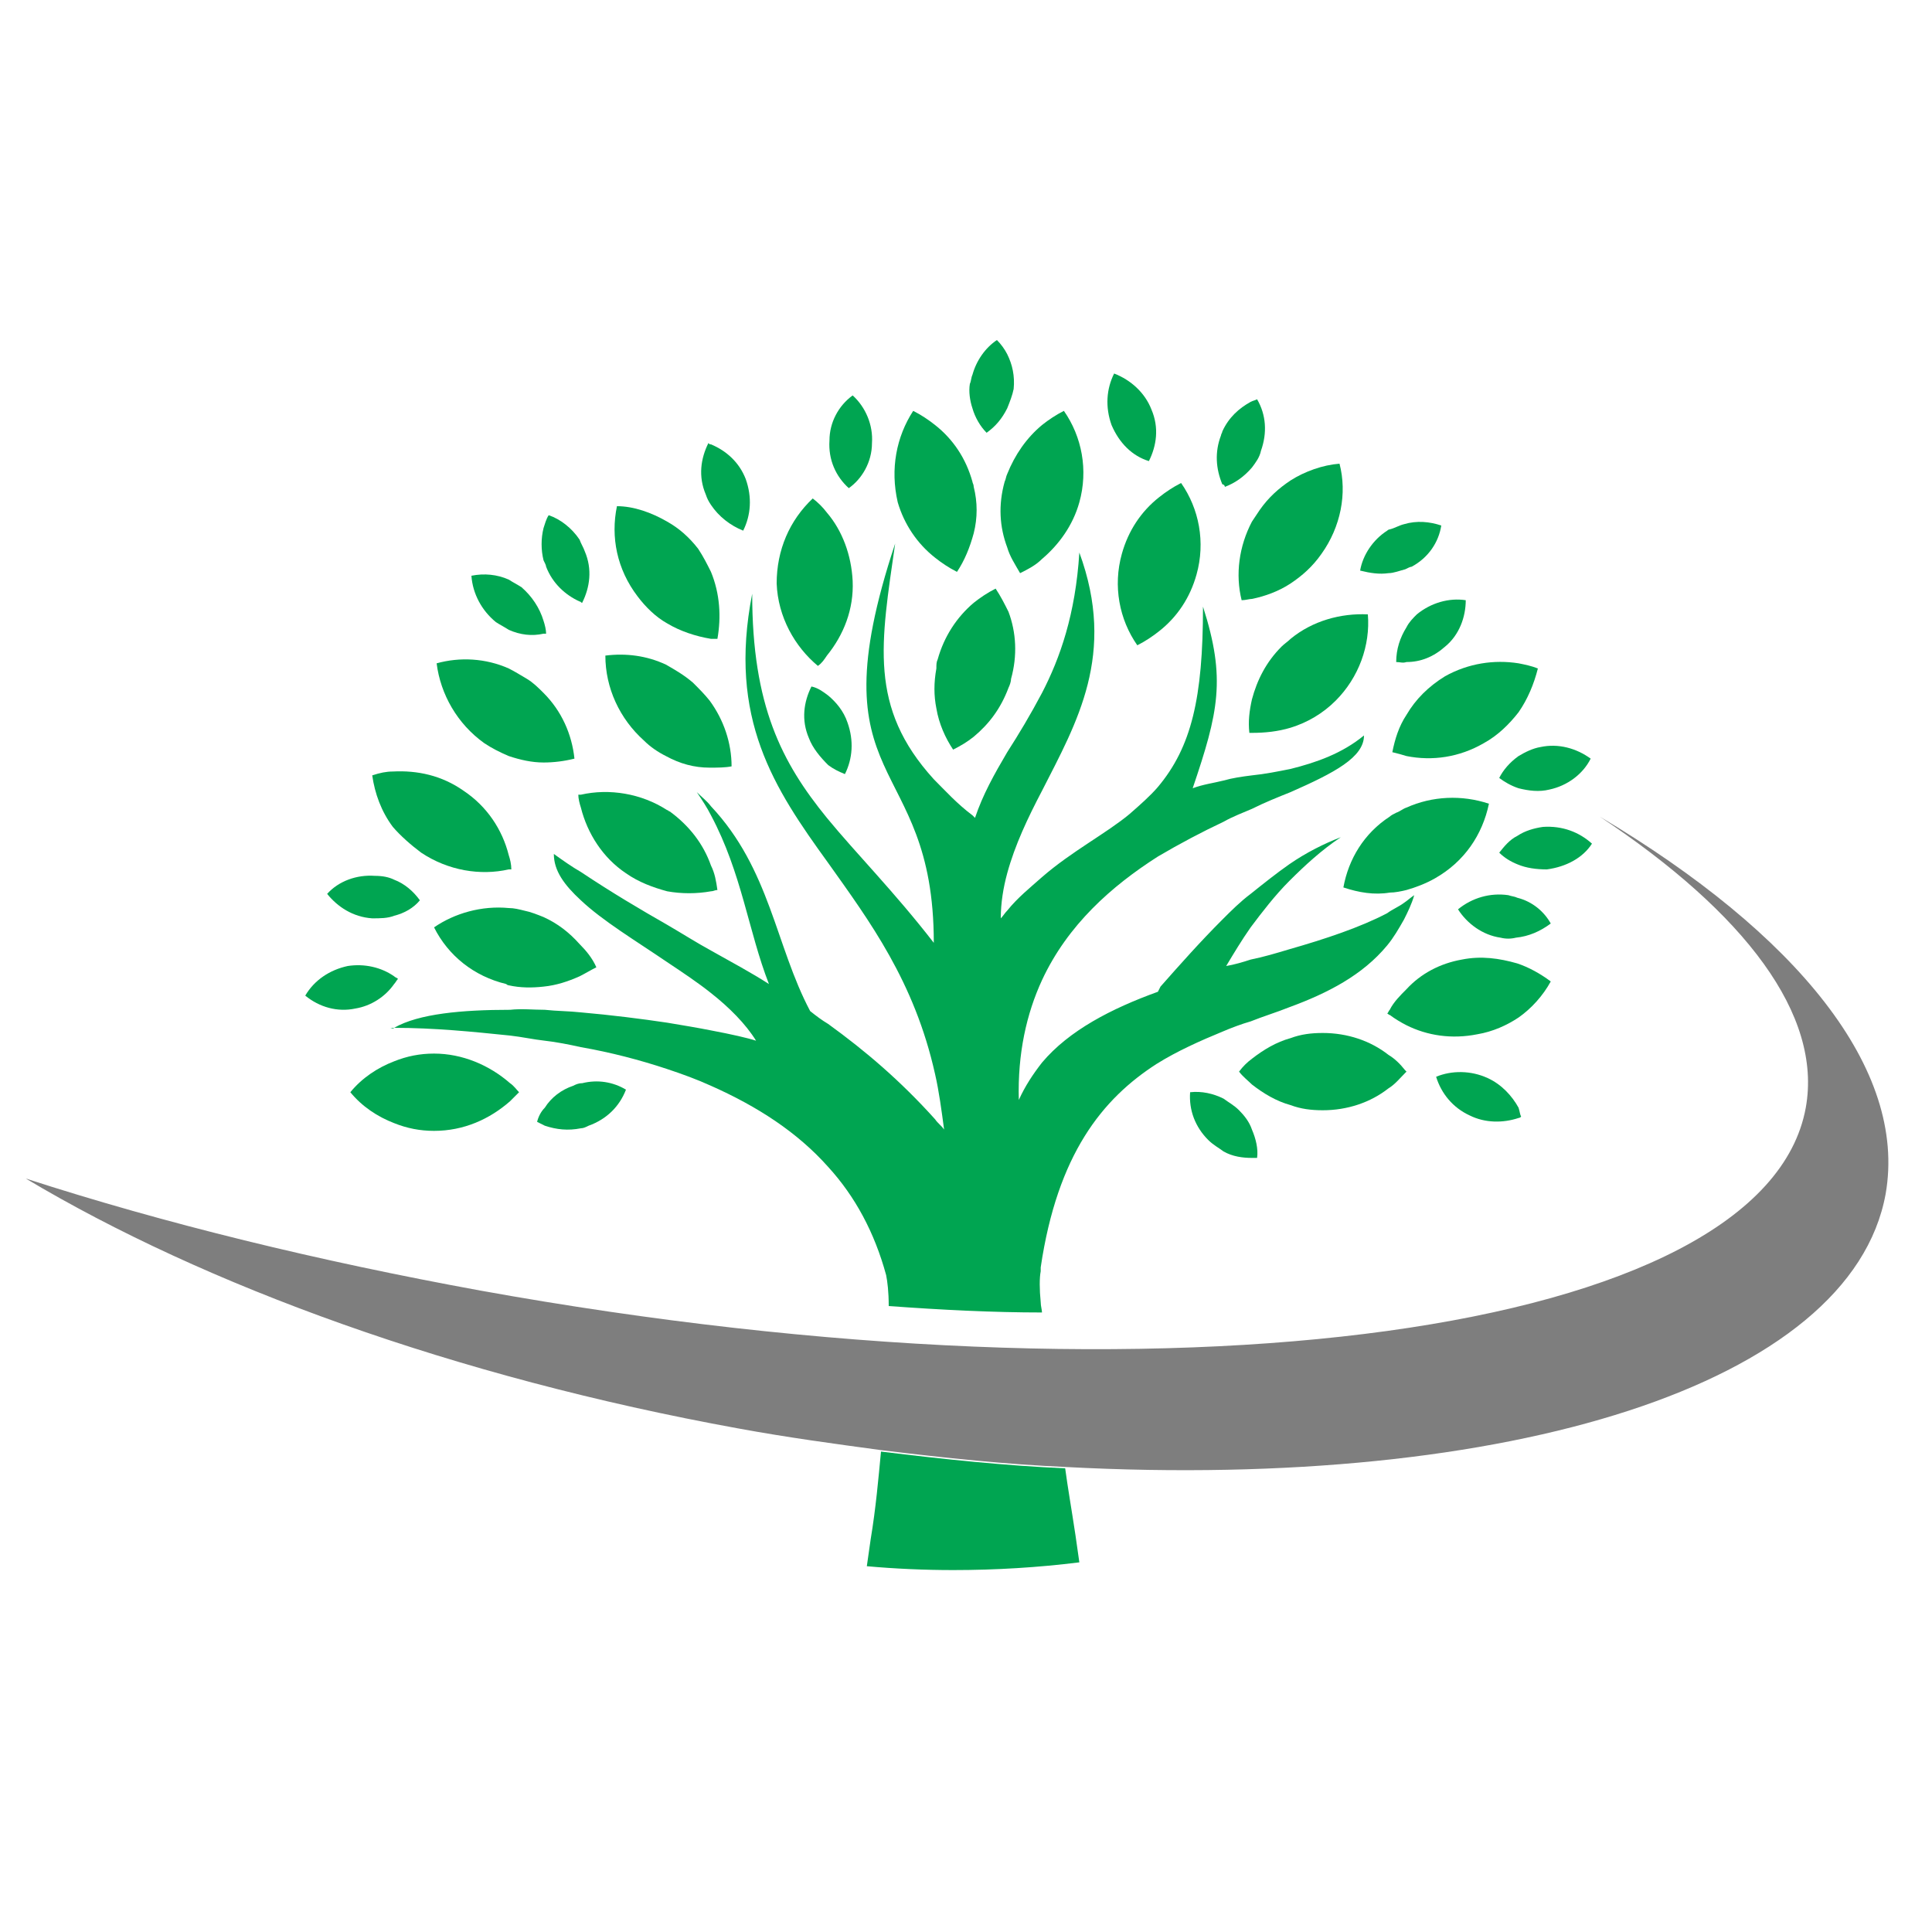 <?xml version="1.0" encoding="utf-8"?>
<!-- Generator: Adobe Illustrator 18.1.0, SVG Export Plug-In . SVG Version: 6.00 Build 0)  -->
<svg version="1.1" id="Layer_1" xmlns="http://www.w3.org/2000/svg" xmlns:xlink="http://www.w3.org/1999/xlink" x="0px" y="0px"
	 viewBox="0 0 150 150" enable-background="new 0 0 150 150" xml:space="preserve">
<g>
	<path fill="#00A551" d="M116.4,60.4c0.4,0.3,0.9,0.6,1.5,0.8c0.8,0.2,1.6,0.3,2.4,0.1c1.4-0.3,2.6-1.2,3.2-2.4
		c-1.1-0.8-2.5-1.2-3.9-0.9c-0.6,0.1-1.2,0.4-1.7,0.7C117.2,59.2,116.7,59.8,116.4,60.4z"/>
	<path fill="#00A551" d="M76.6,33.6c0.7-0.5,1.2-1.1,1.6-1.9c0.2-0.5,0.4-1,0.5-1.5c0.1-1-0.1-1.9-0.5-2.7c-0.2-0.4-0.5-0.8-0.8-1.1
		c-0.9,0.6-1.6,1.6-1.9,2.7c-0.1,0.2-0.1,0.5-0.2,0.7c-0.1,0.6,0,1.3,0.2,1.9C75.7,32.4,76.1,33.1,76.6,33.6z"/>
	<path fill="#00A551" d="M77.3,45.7c-0.6,0.3-1.2,0.7-1.7,1.1c-1.3,1.1-2.3,2.6-2.8,4.4c-0.1,0.2-0.1,0.4-0.1,0.7
		c-0.2,1.1-0.2,2.1,0,3.1c0.2,1.2,0.7,2.3,1.3,3.2c0.6-0.3,1.1-0.6,1.6-1c1.2-1,2.1-2.2,2.7-3.8c0.1-0.2,0.2-0.5,0.2-0.7
		c0.5-1.8,0.4-3.6-0.2-5.2C78,46.9,77.7,46.3,77.3,45.7z"/>
	<path fill="#00A551" d="M78,37.4c-0.5,1.8-0.4,3.5,0.2,5.1c0.2,0.7,0.6,1.3,1,2c0.6-0.3,1.2-0.6,1.7-1.1c1.3-1.1,2.4-2.6,2.9-4.4
		c0.7-2.5,0.2-5.1-1.2-7.1c-0.6,0.3-1.2,0.7-1.7,1.1c-1.2,1-2.1,2.3-2.7,3.8C78.1,37,78.1,37.2,78,37.4z"/>
	<path fill="#00A551" d="M89.2,35.8c0.6-1.2,0.8-2.6,0.2-4c-0.5-1.3-1.6-2.3-2.9-2.8c-0.6,1.2-0.7,2.6-0.2,4
		C86.9,34.4,87.9,35.4,89.2,35.8z"/>
	<path fill="#00A551" d="M67.7,34.4c0.1-1.4-0.5-2.8-1.5-3.7c-1.1,0.8-1.8,2.1-1.8,3.5c-0.1,1.5,0.5,2.8,1.5,3.7
		C66.9,37.2,67.7,35.9,67.7,34.4z"/>
	<path fill="#00A551" d="M51.8,48.4c1,0.6,2.2,1,3.4,1.2c0.2,0,0.4,0,0.5,0c0.3-1.7,0.2-3.5-0.5-5.2c-0.3-0.6-0.6-1.2-1-1.8
		c-0.7-0.9-1.5-1.6-2.4-2.1c-1.2-0.7-2.6-1.2-3.9-1.2c-0.5,2.4,0,4.9,1.6,7C50.1,47.1,50.9,47.9,51.8,48.4z"/>
	<path fill="#00A551" d="M55.2,39.2c0.6,0.9,1.5,1.6,2.5,2c0.6-1.2,0.7-2.6,0.2-4c-0.5-1.3-1.5-2.2-2.7-2.7c-0.1,0-0.1,0-0.2-0.1
		c-0.6,1.2-0.8,2.6-0.2,4C54.9,38.7,55,38.9,55.2,39.2z"/>
	<path fill="#00A551" d="M63.5,51.7c0.3-0.2,0.5-0.5,0.7-0.8c1.3-1.6,2.1-3.6,2-5.8c-0.1-2-0.8-3.9-2-5.3c-0.3-0.4-0.7-0.8-1.1-1.1
		c-1.8,1.7-2.8,4-2.8,6.6C60.4,47.9,61.7,50.2,63.5,51.7z"/>
	<path fill="#00A551" d="M72.6,43.3c0.5,0.4,1.1,0.8,1.7,1.1c0.6-0.9,1-1.9,1.3-3c0.3-1.2,0.3-2.4,0-3.6c0-0.2-0.1-0.3-0.1-0.4
		c-0.5-1.8-1.5-3.3-2.9-4.4c-0.5-0.4-1.1-0.8-1.7-1.1c-1.3,2-1.8,4.5-1.2,7.1C70.2,40.7,71.2,42.2,72.6,43.3z"/>
	<path fill="#00A551" d="M87.1,43c-0.7,2.5-0.2,5.1,1.2,7.1c0.6-0.3,1.2-0.7,1.7-1.1c1.4-1.1,2.4-2.6,2.9-4.4
		c0.7-2.5,0.2-5.1-1.2-7.1c-0.6,0.3-1.2,0.7-1.7,1.1C88.6,39.7,87.6,41.2,87.1,43z"/>
	<path fill="#00A551" d="M109.2,62.7c-0.3,0.1-0.5,0.3-0.8,0.4c-0.2,0.1-0.4,0.2-0.5,0.3c-2,1.3-3.2,3.3-3.6,5.5
		c1.2,0.4,2.4,0.6,3.6,0.4c0.4,0,0.9-0.1,1.3-0.2c0.7-0.2,1.5-0.5,2.2-0.9c2.3-1.3,3.7-3.4,4.2-5.8
		C113.5,61.7,111.2,61.8,109.2,62.7z"/>
	<path fill="#00A551" d="M109.2,55.5c-0.6,0.9-0.9,1.9-1.1,2.9c0.4,0.1,0.8,0.2,1.1,0.3c2,0.4,4.1,0.1,6-1c1.1-0.6,2-1.5,2.7-2.4
		c0.7-1,1.2-2.2,1.5-3.4c-0.5-0.2-1-0.3-1.5-0.4c-1.9-0.3-3.9,0-5.7,1C110.9,53.3,109.9,54.3,109.2,55.5z"/>
	<path fill="#00A551" d="M107.8,44.5c0.4,0,0.9-0.2,1.3-0.3c0.2-0.1,0.4-0.2,0.5-0.2c1.3-0.7,2.1-1.9,2.3-3.2
		c-0.9-0.3-1.9-0.4-2.9-0.1c-0.4,0.1-0.7,0.3-1.1,0.4c-0.1,0-0.2,0.1-0.2,0.1c-1.1,0.7-1.9,1.9-2.1,3.1
		C106.4,44.5,107.1,44.6,107.8,44.5z"/>
	<path fill="#00A551" d="M109.2,48.7c-0.5,0.8-0.8,1.7-0.8,2.7c0.3,0,0.5,0.1,0.8,0c1.1,0,2.1-0.4,3-1.2c1.1-0.9,1.6-2.3,1.6-3.6
		c-1.3-0.2-2.7,0.2-3.8,1.1C109.7,48,109.4,48.3,109.2,48.7z"/>
	<path fill="#00A551" d="M95.1,37.8c0.8-0.3,1.5-0.8,2.1-1.5c0.3-0.4,0.6-0.8,0.7-1.3c0.5-1.4,0.4-2.8-0.3-4
		c-0.2,0.1-0.3,0.1-0.5,0.2c-0.9,0.5-1.7,1.2-2.2,2.3c0,0.1-0.1,0.2-0.1,0.3c-0.5,1.3-0.4,2.6,0.1,3.8C95,37.6,95.1,37.7,95.1,37.8z
		"/>
	<path fill="#00A551" d="M97.2,40.5c-1,1.9-1.3,4.1-0.8,6.1c0.3,0,0.6-0.1,0.8-0.1c1-0.2,2.1-0.6,3-1.2c0.9-0.6,1.7-1.3,2.4-2.3
		c1.5-2.1,2-4.7,1.4-7c-1.3,0.1-2.7,0.6-3.8,1.3c-0.9,0.6-1.7,1.3-2.4,2.3C97.6,39.9,97.4,40.2,97.2,40.5z"/>
	<path fill="#00A551" d="M99.5,50.2c-1.2,1.2-1.9,2.6-2.3,4.1C97,55.2,96.9,56,97,56.9c0.1,0,0.1,0,0.2,0c1,0,2-0.1,3-0.4
		c1.3-0.4,2.5-1.1,3.5-2.1c1.8-1.8,2.7-4.3,2.5-6.7c-2.1-0.1-4.3,0.5-6,1.9C100,49.8,99.7,50,99.5,50.2z"/>
	<path fill="#00A551" d="M64.3,54c-0.4-0.3-0.8-0.6-1.3-0.7c-0.6,1.2-0.8,2.6-0.2,4c0.3,0.8,0.9,1.5,1.5,2.1
		c0.4,0.3,0.8,0.5,1.3,0.7c0.6-1.2,0.7-2.6,0.2-4C65.5,55.2,64.9,54.5,64.3,54z"/>
	<path fill="#00A551" d="M96.2,86.2c-0.4-0.4-0.8-0.6-1.2-0.9c-0.8-0.4-1.7-0.6-2.6-0.5c-0.1,1.4,0.4,2.7,1.4,3.7
		c0.4,0.4,0.8,0.6,1.2,0.9c0.7,0.4,1.5,0.5,2.2,0.5c0.1,0,0.2,0,0.4,0c0.1-0.7-0.1-1.5-0.4-2.2C97,87.1,96.6,86.6,96.2,86.2z"/>
	<path fill="#00A551" d="M50,57.5c0.5,0.5,1.1,0.9,1.7,1.2c1.1,0.6,2.2,0.9,3.4,0.9c0.6,0,1.2,0,1.7-0.1c0-1.8-0.6-3.6-1.7-5.1
		c-0.4-0.5-0.8-0.9-1.3-1.4c-0.7-0.6-1.4-1-2.1-1.4c-1.5-0.7-3.1-0.9-4.7-0.7C47,53.4,48.1,55.8,50,57.5z"/>
	<path fill="#00A551" d="M44.5,84.3c-0.9,0.3-1.7,0.9-2.2,1.7c-0.3,0.3-0.5,0.7-0.6,1.1c0.2,0.1,0.4,0.2,0.6,0.3
		c0.9,0.3,1.8,0.4,2.8,0.2c0.2,0,0.4-0.1,0.6-0.2c1.4-0.5,2.4-1.5,2.9-2.8c-1-0.6-2.2-0.8-3.4-0.5C44.9,84.1,44.7,84.2,44.5,84.3z"
		/>
	<path fill="#00A551" d="M115.5,83.7c-1.3-0.6-2.8-0.6-4-0.1c0.4,1.3,1.3,2.4,2.6,3c1.2,0.6,2.6,0.6,3.8,0.2c0.1,0,0.2-0.1,0.2-0.1
		c-0.1-0.2-0.1-0.4-0.2-0.7C117.4,85.1,116.6,84.2,115.5,83.7z"/>
	<path fill="#00A551" d="M117.8,69.7c-0.2-0.1-0.4-0.1-0.7-0.2c-1.4-0.2-2.8,0.2-3.9,1.1c0.7,1.1,1.9,2,3.3,2.2
		c0.4,0.1,0.8,0.1,1.2,0c1-0.1,1.9-0.5,2.7-1.1C119.9,70.8,119,70,117.8,69.7z"/>
	<path fill="#00A551" d="M123.6,65.5c-1-0.9-2.3-1.4-3.8-1.3c-0.7,0.1-1.4,0.3-2,0.7c-0.6,0.3-1,0.8-1.4,1.3
		c0.4,0.4,0.9,0.7,1.4,0.9c0.7,0.3,1.5,0.4,2.3,0.4C121.6,67.3,122.9,66.6,123.6,65.5z"/>
	<path fill="#00A551" d="M33.7,81.8c-1.1,0-2.1,0.2-3.1,0.6c-1.3,0.5-2.5,1.3-3.4,2.4c0.9,1.1,2.1,1.9,3.4,2.4c1,0.4,2,0.6,3.1,0.6
		c2.3,0,4.3-0.9,5.9-2.3c0.2-0.2,0.4-0.4,0.7-0.7c-0.2-0.2-0.4-0.5-0.7-0.7C38,82.7,35.9,81.8,33.7,81.8z"/>
	<path fill="#00A551" d="M120.4,76.2c-0.8-0.6-1.7-1.1-2.6-1.4c-1.4-0.4-2.8-0.6-4.3-0.3c-1.7,0.3-3.2,1.1-4.3,2.3
		c-0.5,0.5-1,1-1.3,1.6c-0.1,0.1-0.1,0.2-0.2,0.3c0.1,0,0.1,0.1,0.2,0.1c0.4,0.3,0.9,0.6,1.3,0.8c1.6,0.8,3.5,1.1,5.5,0.7
		c1.2-0.2,2.3-0.7,3.2-1.3C118.9,78.3,119.8,77.3,120.4,76.2z"/>
	<path fill="#00A551" d="M102.7,86.2c1.9,0,3.7-0.6,5.1-1.7c0.5-0.3,0.9-0.8,1.3-1.2l0.1-0.1l-0.1-0.1c-0.4-0.5-0.8-0.9-1.3-1.2
		c-1.4-1.1-3.2-1.7-5.1-1.7c-0.9,0-1.7,0.1-2.5,0.4c-1.1,0.3-2.1,0.9-3,1.6c-0.4,0.3-0.7,0.6-1,1c0.3,0.4,0.7,0.7,1,1
		c0.9,0.7,1.9,1.3,3,1.6C101,86.1,101.8,86.2,102.7,86.2z"/>
	<path fill="#00A551" d="M37.6,57.7c0.6,0.4,1.2,0.7,1.9,1c0.9,0.3,1.8,0.5,2.7,0.5c0.8,0,1.6-0.1,2.4-0.3c-0.2-1.9-1-3.7-2.4-5.1
		c-0.4-0.4-0.8-0.8-1.3-1.1c-0.5-0.3-1-0.6-1.4-0.8c-1.8-0.8-3.8-0.9-5.6-0.4C34.2,53.9,35.5,56.2,37.6,57.7z"/>
	<path fill="#00A551" d="M42.4,44c0.5,1.3,1.5,2.2,2.6,2.7c0.1,0,0.1,0.1,0.2,0.1c0.6-1.2,0.8-2.6,0.2-4c-0.1-0.3-0.3-0.6-0.4-0.9
		c-0.6-0.9-1.5-1.6-2.4-1.9c-0.2,0.3-0.3,0.7-0.4,1c-0.2,0.8-0.2,1.7,0,2.5C42.3,43.7,42.4,43.9,42.4,44z"/>
	<path fill="#00A551" d="M38.5,48.3c0.3,0.2,0.7,0.4,1,0.6c0.9,0.4,1.8,0.5,2.7,0.3c0,0,0.1,0,0.2,0c0-0.3-0.1-0.7-0.2-1
		c-0.3-1-0.9-1.9-1.7-2.6c-0.3-0.2-0.7-0.4-1-0.6c-0.9-0.4-1.9-0.5-2.9-0.3C36.7,46.1,37.4,47.4,38.5,48.3z"/>
	<path fill="#00A551" d="M44.9,61.7c0,0.3,0.1,0.7,0.2,1c0.5,2,1.7,3.9,3.5,5.1c1,0.7,2.1,1.1,3.2,1.4c1.1,0.2,2.3,0.2,3.4,0
		c0.2,0,0.3-0.1,0.5-0.1c-0.1-0.7-0.2-1.3-0.5-1.9c-0.6-1.7-1.7-3.1-3.2-4.2c-0.1,0-0.1-0.1-0.2-0.1c-2-1.3-4.5-1.7-6.7-1.2
		C45,61.7,44.9,61.7,44.9,61.7z"/>
	<path fill="#00A551" d="M32.7,66.2c2.1,1.4,4.6,1.8,6.8,1.3c0.1,0,0.1,0,0.2,0c0-0.4-0.1-0.8-0.2-1.1c-0.5-2-1.7-3.8-3.5-5
		c-1.7-1.2-3.6-1.6-5.5-1.5c-0.5,0-1,0.1-1.6,0.3c0.2,1.4,0.7,2.8,1.6,4C31.1,64.9,31.9,65.6,32.7,66.2z"/>
	<path fill="#00A551" d="M39.5,76.5c0.9,0.2,1.8,0.2,2.7,0.1c1-0.1,1.9-0.4,2.8-0.8c0.4-0.2,0.9-0.5,1.3-0.7
		c-0.3-0.7-0.8-1.3-1.3-1.8c-0.8-0.9-1.7-1.6-2.8-2.1c-0.5-0.2-1-0.4-1.5-0.5c-0.4-0.1-0.8-0.2-1.2-0.2c-2.1-0.2-4.2,0.4-5.8,1.5
		c1.1,2.2,3.1,3.8,5.6,4.4C39.4,76.5,39.5,76.5,39.5,76.5z"/>
	<path fill="#00A551" d="M28.9,71.3c0.6,0,1.2,0,1.7-0.2c0.8-0.2,1.5-0.6,2-1.2c-0.5-0.7-1.2-1.3-2-1.6c-0.4-0.2-0.9-0.3-1.5-0.3
		c-1.4-0.1-2.8,0.4-3.7,1.4C26.2,70.4,27.4,71.2,28.9,71.3z"/>
	<path fill="#00A551" d="M27.6,78.3c1.2-0.2,2.3-0.9,3-1.9c0.1-0.1,0.2-0.3,0.3-0.4c-0.1-0.1-0.2-0.1-0.3-0.2c-1-0.7-2.3-1-3.6-0.8
		c-1.4,0.3-2.6,1.1-3.3,2.3C24.8,78.2,26.2,78.6,27.6,78.3z"/>
	<path fill="#00A551" d="M67.6,119.5c-0.1,0.7-0.2,1.4-0.3,2.1c2.2,0.2,4.5,0.3,6.7,0.3c3.3,0,6.6-0.2,9.8-0.6
		c-0.1-0.7-0.2-1.4-0.3-2.1c-0.3-2-0.6-3.7-0.8-5.2c-4.6-0.2-9.4-0.7-14.3-1.3C68.2,114.8,68,117.1,67.6,119.5z"/>
	<path fill="#00A551" d="M64.3,67c3.2,4.5,6.7,9.2,8.3,16.4c0.3,1.3,0.5,2.8,0.7,4.3c-0.2-0.3-0.5-0.5-0.7-0.8
		c-2.7-3-5.4-5.3-8.3-7.4c-0.5-0.3-0.9-0.6-1.4-1c-2.7-5.1-3.1-11-7.7-15.9c-0.3-0.4-0.7-0.7-1.1-1.1c0.4,0.6,0.8,1.2,1.1,1.8
		c2.4,4.5,2.9,9,4.5,13.1c-1.4-0.9-2.9-1.7-4.5-2.6c-1.1-0.6-2.2-1.3-3.4-2c-2.1-1.2-4.3-2.5-6.7-4.1c-0.7-0.4-1.4-0.9-2.1-1.4
		c0,1.3,0.8,2.4,2.1,3.6c1.7,1.6,4.2,3.1,6.7,4.8c1.2,0.8,2.4,1.6,3.4,2.4c1.4,1.1,2.7,2.4,3.5,3.7c-0.6-0.2-1.9-0.5-3.5-0.8
		c-1-0.2-2.2-0.4-3.4-0.6c-2-0.3-4.4-0.6-6.7-0.8c-0.9-0.1-1.9-0.1-2.8-0.2c-0.9,0-1.8-0.1-2.7,0c-3.7,0-7.1,0.3-9,1.4
		c-0.1,0.1-0.2,0-0.3,0h0.3c3.1,0,6.1,0.3,9,0.6c0.9,0.1,1.8,0.3,2.7,0.4c0.9,0.1,1.9,0.3,2.8,0.5c2.3,0.4,4.6,1,6.7,1.7
		c1.2,0.4,2.3,0.8,3.4,1.3c3.6,1.6,6.7,3.6,9.1,6.3c2.1,2.3,3.6,5.1,4.5,8.4c0.1,0.5,0.2,1.3,0.2,2.4c4.1,0.3,8.1,0.5,11.9,0.5
		c0-0.2-0.1-0.5-0.1-0.8c-0.1-1-0.1-1.9,0-2.4c0-0.1,0-0.2,0-0.3c1.3-8.8,4.8-13.1,9-15.8c1.6-1,3.4-1.8,5.1-2.5
		c0.7-0.3,1.5-0.6,2.2-0.8c1-0.4,2-0.7,3-1.1c3-1.1,5.7-2.5,7.6-4.8c0.5-0.6,0.9-1.3,1.3-2c0.3-0.6,0.6-1.2,0.8-1.9
		c-0.3,0.2-0.5,0.4-0.8,0.6c-0.4,0.3-0.9,0.5-1.3,0.8c-2.1,1.1-4.8,2-7.6,2.8c-1,0.3-2,0.6-3,0.8c-0.6,0.2-1.3,0.4-1.9,0.5
		c0.6-1,1.2-2,1.9-3c0.9-1.2,1.9-2.5,3-3.6c1.2-1.2,2.5-2.4,4-3.4c-1.3,0.5-2.7,1.2-4,2.1c-1,0.7-2,1.5-3,2.3
		c-0.8,0.6-1.5,1.3-2.2,2c-1.7,1.7-3.3,3.5-4.8,5.2L89.9,77c-3.6,1.3-6.9,3-9,5.5c-0.7,0.9-1.3,1.8-1.8,2.9
		c-0.1-3.6,0.6-6.7,1.8-9.3c2-4.3,5.4-7.3,9-9.6c1.7-1,3.4-1.9,5.1-2.7c0.7-0.4,1.5-0.7,2.2-1c1-0.5,2-0.9,3-1.3
		c3.4-1.5,5.7-2.7,5.7-4.4c-1.7,1.4-3.7,2.1-5.7,2.6c-1,0.2-2,0.4-3,0.5c-0.8,0.1-1.5,0.2-2.2,0.4c-0.8,0.2-1.6,0.3-2.4,0.6
		c2-5.9,2.6-8.5,0.8-14.1c0,7.1-0.9,10.9-3.5,14c-0.6,0.7-1.4,1.4-2.2,2.1c-1.8,1.5-4.5,2.9-6.8,4.9c-0.9,0.8-1.9,1.6-2.7,2.6
		c-0.2,0.2-0.3,0.4-0.5,0.6c0-1.2,0.2-2.4,0.5-3.5c0.6-2.2,1.6-4.3,2.7-6.4c2.7-5.3,5.8-10.6,2.9-18.5c-0.3,4.8-1.5,8.2-2.9,10.9
		c-0.9,1.7-1.8,3.2-2.7,4.6c-1,1.7-1.9,3.3-2.5,5.1l-0.2-0.2c-1.2-0.9-2.1-1.9-3-2.8c-5.1-5.6-4.1-10.6-3-18.3
		c-6.4,19.3,3,16.1,3,31c-3.1-4-6-6.9-8.3-9.7c-3.5-4.3-5.8-8.7-5.8-17.4C56.5,55.8,60.1,61.2,64.3,67z"/>
	<path fill="#7E7E7E" d="M124.2,63.4c11.3,7.5,17.3,15.4,16,22.6c-3.2,17.6-49.2,23.9-102.9,14.2C24.7,97.9,12.8,95,2,91.5
		c13.9,8.3,33.3,15.4,55.3,19.4c3.8,0.7,7.5,1.2,11.2,1.7c4.9,0.6,9.7,1.1,14.3,1.3c34.3,1.8,60.9-6.4,63.6-21.2
		C148.1,83,139.5,72.5,124.2,63.4z"/>
</g>
</svg>
